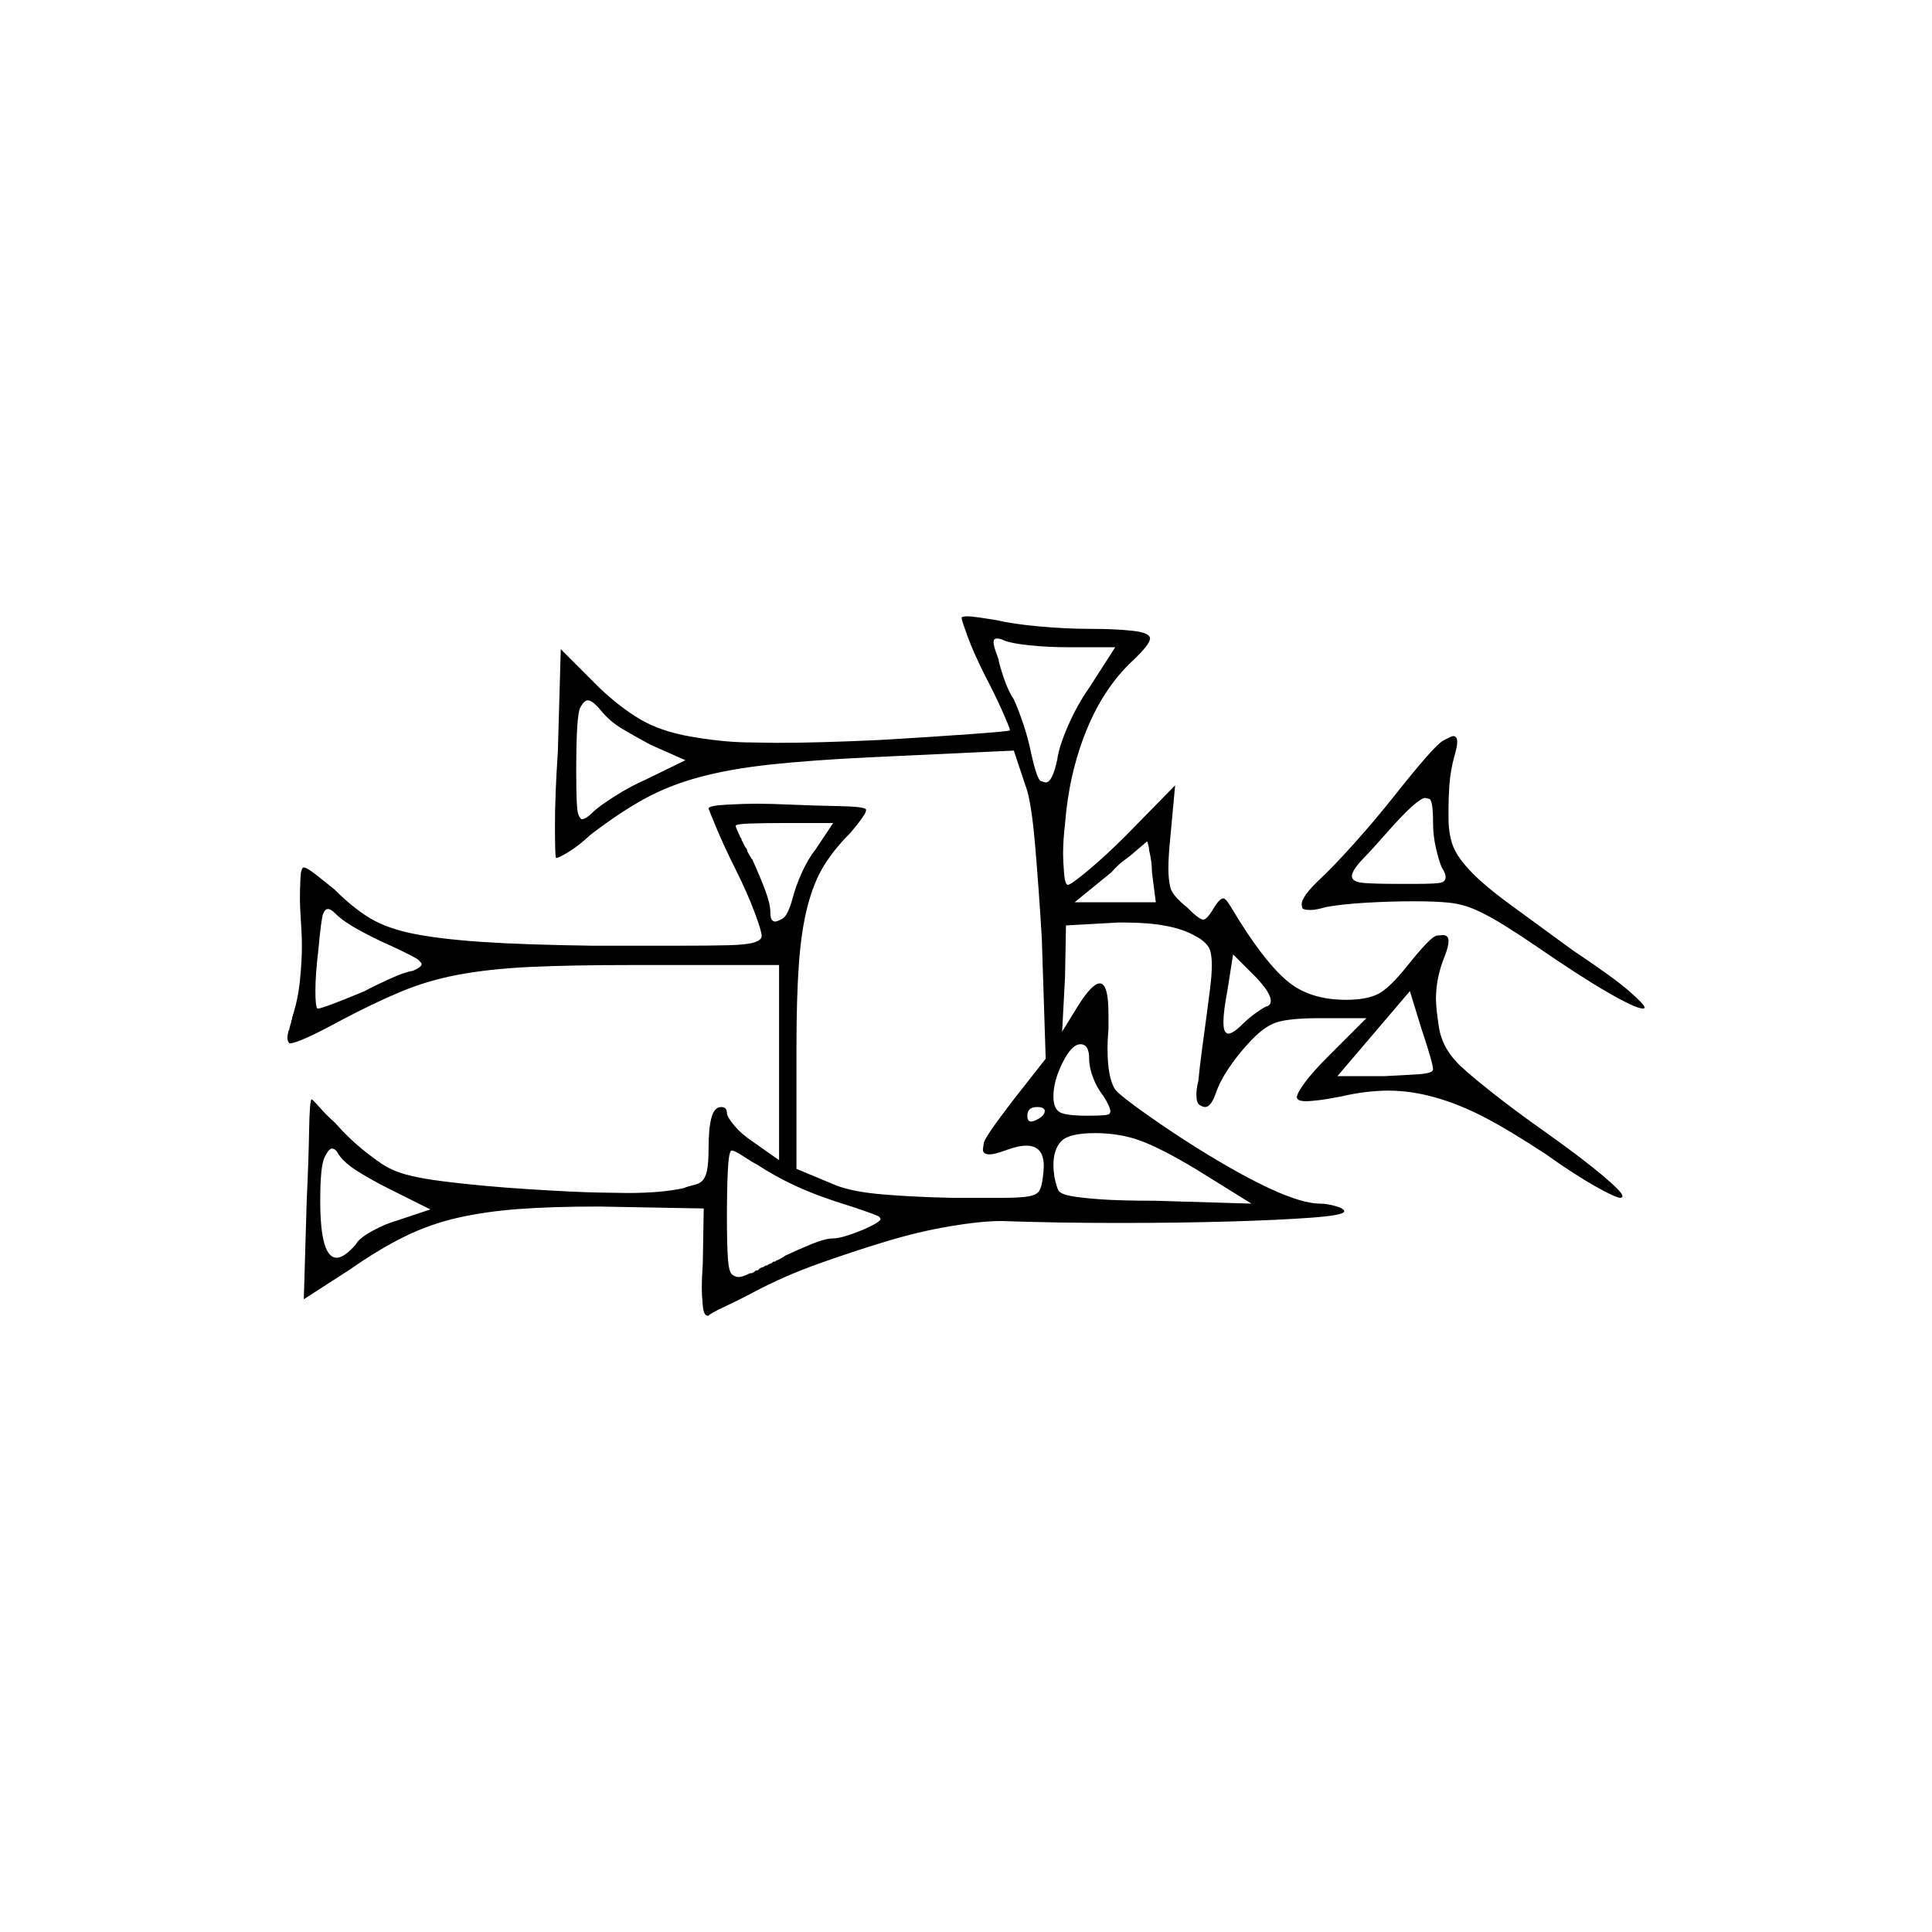 <?xml version="1.0" encoding="UTF-8" standalone="no"?>
<svg
   width="2000"
   height="2000"
   version="1.1"
   id="svg1"
   sodipodi:docname="u12340.svg"
   inkscape:version="1.3.2 (091e20e, 2023-11-25)"
   xmlns:inkscape="http://www.inkscape.org/namespaces/inkscape"
   xmlns:sodipodi="http://sodipodi.sourceforge.net/DTD/sodipodi-0.dtd"
   xmlns="http://www.w3.org/2000/svg"
   xmlns:svg="http://www.w3.org/2000/svg">
  <defs
     id="defs1" />
  <sodipodi:namedview
     id="namedview1"
     pagecolor="#505050"
     bordercolor="#eeeeee"
     borderopacity="1"
     inkscape:showpageshadow="0"
     inkscape:pageopacity="0"
     inkscape:pagecheckerboard="0"
     inkscape:deskcolor="#505050"
     inkscape:zoom="0.379"
     inkscape:cx="1000"
     inkscape:cy="998.68074"
     inkscape:window-width="1392"
     inkscape:window-height="1212"
     inkscape:window-x="0"
     inkscape:window-y="0"
     inkscape:window-maximized="0"
     inkscape:current-layer="svg1" />
  <path
     d="m 995.5,639 q 2,-1 6,-1 3,0 10.5,1 7.5,1 19.5,3 17,4 44.5,6.5 27.5,2.5 53.5,2.5 25,0 43,2 18,2 18,8 0,6 -18,23 -30,28 -48,72.5 -18,44.5 -22,96.5 -2,17 -2,31 0,7 1,19.5 1,12.5 4,12.5 3,0 21,-15 18,-15 39,-36 l 51,-52 -5,54 q -2,20 -2,32 0,11 2,19.5 2,8.5 17,20.5 13,13 17,13 4,0 11,-12 6,-10 10,-10 1,0 3,2 2,2 14,22 29,46 51.5,63.5 22.5,17.5 58.5,17.5 21,0 33,-6 12,-6 31,-30 24,-30 30,-30.5 6,-0.5 6,-0.5 6,0 6,6 0,6 -4,16 -9,22 -9,44 0,9 3,29 3,20 18,36 7,8 34,29.5 27,21.5 57,42.5 38,27 59.5,45 21.5,18 21.5,22 0,1 0,1 -1,1 -2,1 -5,0 -27,-12.5 -22,-12.5 -50,-32.5 -38,-25 -64,-38.5 -26,-13.5 -51,-20.5 -25,-7 -48,-7 -23,0 -49,6 -15,3 -24,4 -9,1 -12,1 -7,0 -9,-2 -1,-1 -1,-2 0,-4 8,-15 8,-11 25,-28 l 39,-39 h -48 q -32,0 -45.5,4.5 -13.5,4.5 -29.5,22.5 -11,12 -20,25.5 -9,13.5 -13,25.5 -5,14 -11,14 -2,0 -5.5,-2 -3.5,-2 -3.5,-11 0,-6 2,-14 1,-11 4,-34 3,-23 5,-37 4,-30 4.5,-37.5 0.5,-7.5 0.5,-11.5 0,-6 -1,-12 -1,-6 -5.5,-10.5 -4.5,-4.5 -10.5,-7.5 -24,-14 -73,-14 -4,0 -7,0 l -54,3 -1,54 -3,56 16,-26 q 15,-24 23,-24 9,0 9,32 0,7 0,15 -1,11 -1,20 0,31 8,43 6,7 33,26 27,19 51,34 93,58 128,58 7,0 16,2.5 9,2.5 9,5.5 0,4 -33.5,6.5 -33.5,2.5 -85.5,4 -52,1.5 -115,1.5 -63,0 -121,-2 -21,0 -53.5,5.5 -32.5,5.5 -67,16 -34.5,10.5 -69.5,23 -35,12.5 -67,29.5 -13,7 -29,14.5 -16,7.5 -17,9.5 -1,0 -1,0 -4,0 -5,-10.5 -1,-10.5 -1,-18.5 0,-11 1,-24 l 1,-58 -109,-2 q -47,0 -81.5,2.5 -34.5,2.5 -63.5,9 -29,6.5 -55.5,19.5 -26.5,13 -56.5,34 l -48,31 3,-102 q 2,-43 2.5,-73 0.5,-30 2.5,-32 0,0 0,0 1,0 8.5,8.5 7.5,8.5 15.5,15.5 15,17 32,30.5 17,13.5 26,17.5 15,8 55,13 40,5 87,8 47,3 72,3.5 25,0.5 31,0.5 35,0 58,-5 5,-2 11.5,-3.5 6.5,-1.5 9.5,-6 3,-4.5 4,-12.5 1,-8 1,-19 0,-21 3,-32 3,-11 10,-11 6,0 6,6 0,4 7.5,13 7.5,9 19.5,17 l 27,19 V 999 h -153 q -63,0 -105,2 -42,2 -74,8 -32,6 -60.5,18 -28.5,12 -60.5,29 -24,13 -36.5,18.5 -12.5,5.5 -16.5,5.5 -1,0 -1,0 -2,-2 -2,-6 0,-2 1,-6 0,-1 1,-2 v -1 q 1,-4 2,-7 v -1 q 1,-2 1,-4 6,-18 8,-38 2,-20 2,-35 0,-13 -1,-26 -1,-14 -1,-26 0,-7 0.5,-18.5 0.5,-11.5 3.5,-11.5 3,0 12,7 9,7 20,16 19,19 36.5,29.5 17.5,10.5 44.5,16 27,5.5 70.5,8.5 43.5,3 115.5,4 h 3 q 8,0 16,0 h 3 q 1,0 3,0 h 3 q 1,0 3,0 h 3 q 1,0 3,0 h 2 q 2,0 3,0 h 3 q 1,0 3,0 h 39 q 34,0 53.5,-0.5 19.5,-0.5 27,-3 7.5,-2.5 7.5,-6.5 0,-5 -7.5,-25 -7.5,-20 -19.5,-44 -12,-24 -19.5,-42 -7.5,-18 -8.5,-21 0,-3 18.5,-4 18.5,-1 31.5,-1 14,0 36.5,1 22.5,1 49,1.5 26.5,0.5 27.5,3.5 0,0 0,1 0,4 -16,23 -17,17 -27.5,34 -10.5,17 -17,42 -6.5,25 -9,60 -2.5,35 -2.5,86 v 126 l 36,15 q 17,8 48.5,11 31.5,3 76.5,4 h 2 q 1,0 2,0 h 13 q 1,0 2,0 h 9 q 1,0 1,0 h 23 q 18,0 27,-1.5 9,-1.5 11.5,-6 2.5,-4.5 3.5,-13.5 1,-7 1,-12 0,-21 -18,-21 -9,0 -22,5 -11,4 -16,4 -7,0 -7,-5 0,-1 1,-7 1,-6 31,-45 l 33,-42 -4,-124 q -3,-51 -7,-97.5 -4,-46.5 -10,-61.5 l -12,-36 -150,7 q -61,3 -102.5,7.5 -41.5,4.5 -73,13 -31.5,8.5 -57,22.5 -25.5,14 -55.5,37 -13,12 -23,18 -10,6 -12,6 -1,0 -1,0 -1,-2 -1,-34 0,-32 3,-76 l 3,-106 40,40 q 21,20 42,32.5 21,12.5 52.5,18 31.5,5.5 57,6 25.5,0.5 32.5,0.5 43,0 107,-3 51,-3 92.5,-6 41.5,-3 41.5,-4 0,-2 -7.5,-19 -7.5,-17 -18.5,-38 -12,-24 -18,-40.5 -6,-16.5 -6,-18.5 z m 110,31 q -21,0 -40,-2 -19,-2 -26,-5 -4,-2 -7,-2 -3,0 -3.5,1.5 -0.5,1.5 -0.5,2.5 0,4 5,17 1,6 5.5,19.5 4.5,13.5 10.5,22.5 5,11 10,26 5,15 8,30 6,27 10,28.5 4,1.5 5,1.5 7,0 12,-24 2,-14 11.5,-35.5 9.5,-21.5 21.5,-38.5 l 27,-42 z m -483,66 q -9,-11 -14,-11 -4,0 -8,8 -4,8 -4,66 0,38 2,43.5 2,5.5 4,5.5 4,0 11,-7 6,-6 22.5,-16.5 16.5,-10.5 32.5,-17.5 l 41,-20 -36,-16 q -15,-8 -28.5,-16 -13.5,-8 -22.5,-19 z m 820,89 q 42,-53 51,-58 9,-5 11,-5 4,0 4,6 0,5 -3,15 -4,15 -5,28.5 -1,13.5 -1,23.5 0,6 0,12 0,15 4,27 4,12 18,27 14,15 42,35.5 28,20.5 65,47.5 42,28 58,42 16,14 16,17 0,1 -2,1 -7,0 -35,-16 -28,-16 -76,-49 -13,-9 -30.5,-20 -17.5,-11 -31,-17 -13.5,-6 -27.5,-7.5 -14,-1.5 -37,-1.5 -24,0 -49.5,1.5 -25.5,1.5 -41.5,4.5 -10,3 -16,3 -8,0 -8.5,-2.5 -0.5,-2.5 -0.5,-3.5 0,-8 19,-26 13,-12 35,-36.5 22,-24.5 41,-48.5 z m 41,27 q 0,-24 -4,-25 -4,-1 -4,-1 -8,0 -39,35 -13,15 -25,27.5 -12,12.5 -12,18.5 0,6 12,7 12,1 36,1 10,0 17,0 24,0 28,-1.5 4,-1.5 4,-5.5 0,-4 -4,-10 -3,-7 -6,-20 -3,-13 -3,-26 z m -621,0 h -50 q -21,0 -36,0.5 -15,0.5 -15,2.5 0,1 5,12 0,0 1,1 v 1 q 2,4 4,8 1,1 1,1 l 1,2 q 0,0 0,0 v 1 q 2,4 4,7 v 1 q 0,0 1,0 9,20 14,33.5 5,13.5 5,22.5 0,9 5,9 2,0 7.5,-3 5.5,-3 10.5,-21 3,-12 9.5,-26.5 6.5,-14.5 14.5,-24.5 z m 330,51 q 0,-11 -3,-23 0,-4 -2,-9 -6,5 -13,11 -3,3 -10,8 -7,5 -14,13 l -38,31 h 84 z m -788,76 q -16,-7 -32.5,-16 -16.5,-9 -24.5,-17 -5,-5 -8,-5 -3,0 -5,5 -2,5 -5,38 -3,25 -3,41.5 0,16.5 2,18.5 0,0 1,0 2,0 13,-4 11,-4 35,-14 9,-5 25.5,-12.5 16.5,-7.5 24.5,-8.5 9,-4 9,-7 0,-1 -3,-4 -3,-3 -29,-15 z m 906,63 q 5,-1 5,-6 0,-8 -15,-24 l -24,-24 -6,38 q -4,21 -4,32 0,7 1.5,9.5 1.5,2.5 3.5,2.5 5,0 15,-10 6,-6 13,-11 7,-5 11,-7 z m 173,65 q 0,-6 -12,-42 l -12,-39 -75,88 h 49 q 21,-1 35.5,-2 14.5,-1 14.5,-5 z m -356,-11 q 0,-15 -9,-15 -9,0 -18.5,19 -9.5,19 -9.5,35 0,12 6,16 6,4 30,4 21,0 22,-2 1,-2 1,-2 0,-5 -7,-16 -7,-9 -11,-19.5 -4,-10.5 -4,-19.5 z m -46,54 q 0,-4 -8,-4 -10,0 -10,9 0,6 4,6 2,0 6,-2 8,-4 8,-9 z m 156,60 q -35,-21 -56.5,-29 -21.5,-8 -47.5,-8 -27,0 -35,8.5 -8,8.5 -8,24.5 0,5 1,12 2,10 4,14 2,4 12.5,6 10.5,2 31,3.5 20.5,1.5 56.5,1.5 l 100,3 z m -887,-15 q -3,-6 -7,-6 -3,0 -7.5,9 -4.5,9 -4.5,45 0,59 17,59 8,0 20,-14 3,-6 16.5,-13.5 13.5,-7.5 27.5,-11.5 l 33,-11 -42,-21 q -18,-9 -32.5,-18 -14.5,-9 -20.5,-18 z m 434,11 q -6,-3 -15,-9 -9,-6 -12,-6 -3,0 -4,20 -1,20 -1,49 0,28 1,42.5 1,14.5 4.5,17 3.5,2.5 6.5,2.5 4,0 12,-4 0,0 1,0 h 1 q 1,-1 2,-1 l 1,-1 q 1,-1 3,-1 l 1,-1 q 1,-1 3,-2 h 1 q 2,-1 3,-2 h 2 q 0,-1 1,-1 l 2,-1 q 1,0 2,-1 l 1,-1 q 1,0 2,0 l 1,-1 q 3,-1 6,-3 l 2,-1 q 0,0 1,-1 15,-7 28.5,-12.5 13.5,-5.5 21.5,-5.5 9,0 31,-9 18,-8 18,-11 0,-1 -1.5,-2.5 -1.5,-1.5 -28.5,-10.5 -33,-10 -56,-20.5 -23,-10.5 -41,-22.5 z"
     id="path1" />
</svg>
